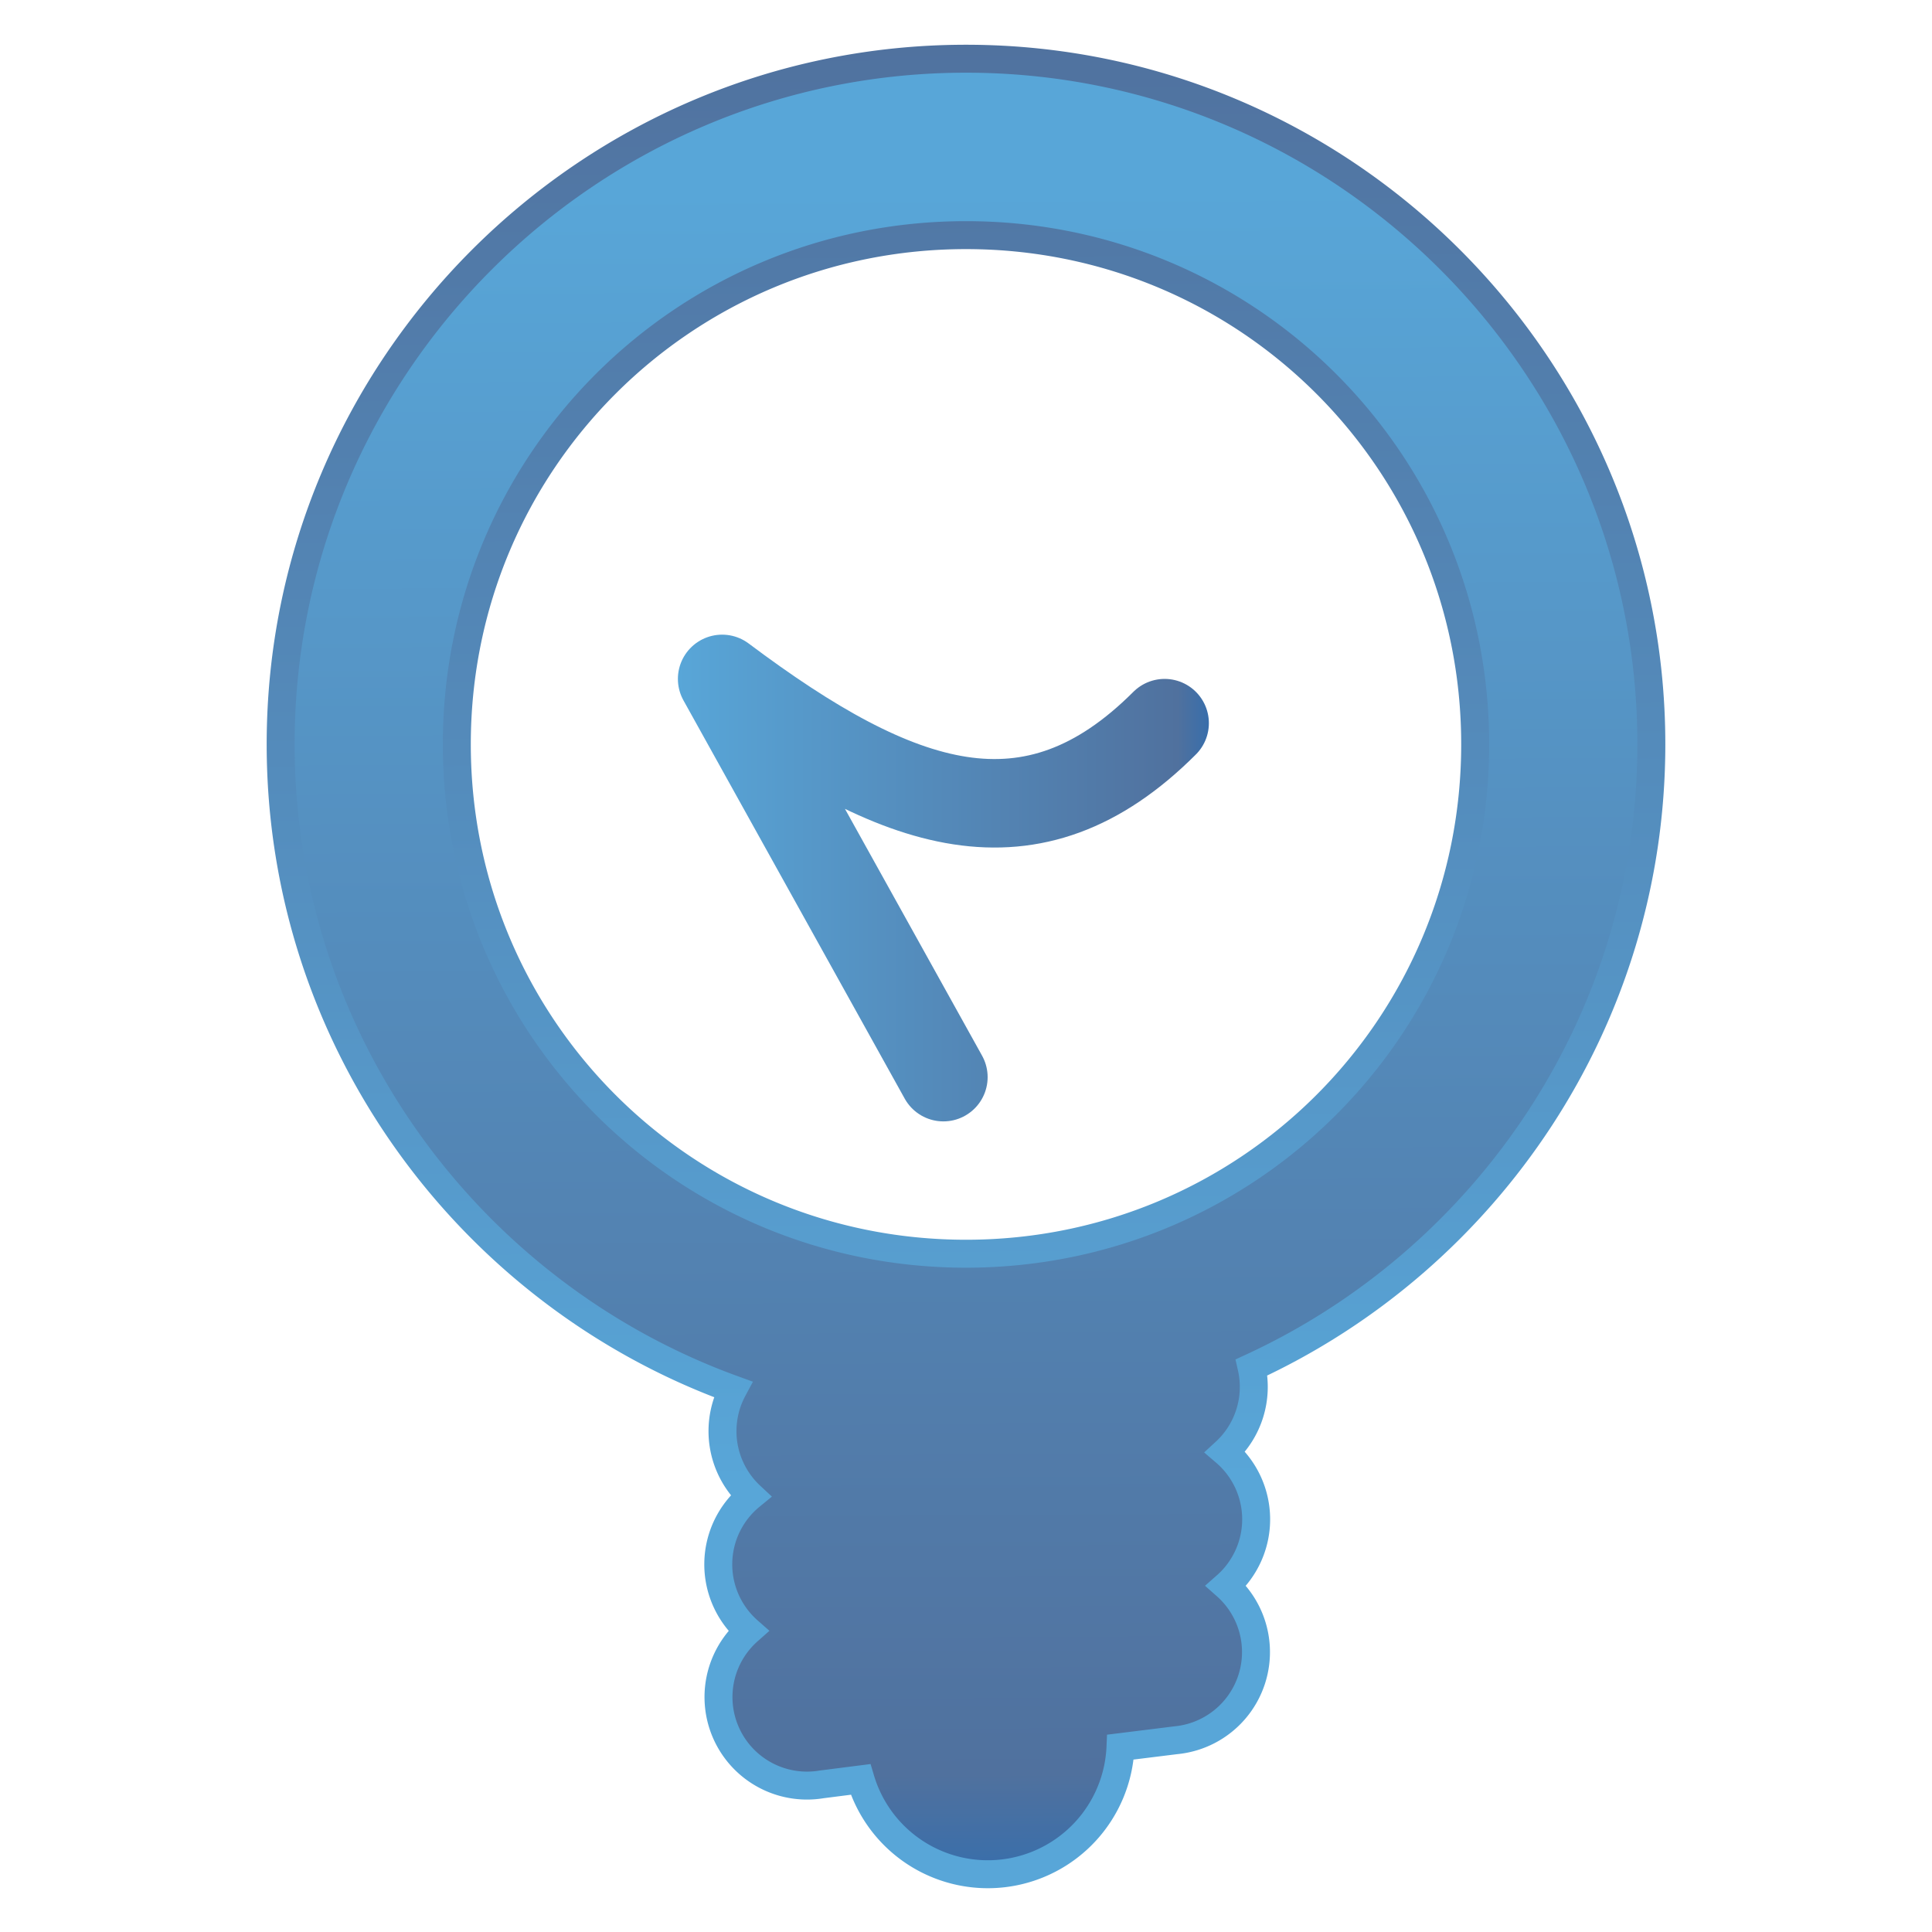 <?xml version="1.0" encoding="UTF-8" standalone="no"?>
<!-- Generator: Adobe Illustrator 9.0, SVG Export Plug-In  -->

<svg
   xmlns:dc="http://purl.org/dc/elements/1.1/"
   xmlns:cc="http://creativecommons.org/ns#"
   xmlns:rdf="http://www.w3.org/1999/02/22-rdf-syntax-ns#"
   xmlns:svg="http://www.w3.org/2000/svg"
   xmlns="http://www.w3.org/2000/svg"
   xmlns:xlink="http://www.w3.org/1999/xlink"
   xmlns:sodipodi="http://sodipodi.sourceforge.net/DTD/sodipodi-0.dtd"
   xmlns:inkscape="http://www.inkscape.org/namespaces/inkscape"
   width="256"
   height="256"
   viewBox="0 0 256 256"
   xml:space="preserve"
   id="svg2"
   sodipodi:version="0.32"
   inkscape:version="0.48.3.1 r9886"
   sodipodi:docname="dialog-information.svg"
   inkscape:output_extension="org.inkscape.output.svg.inkscape"
   version="1.0"
   style="display:inline"><defs
   id="defs35"><linearGradient
     gradientUnits="userSpaceOnUse"
     y2="-0.176"
     x2="0.022"
     y1="257.798"
     x1="242.671"
     id="linearGradient4143"
     xlink:href="#linearGradient4145"
     inkscape:collect="always" /><linearGradient
     gradientUnits="userSpaceOnUse"
     y2="51.059"
     x2="58.449"
     y1="220.944"
     x1="220.199"
     id="linearGradient4135"
     xlink:href="#id19"
     inkscape:collect="always" /><linearGradient
     y2="6.697"
     x2="1.244"
     y1="12.066"
     x1="14.595"
     gradientUnits="userSpaceOnUse"
     id="linearGradient4091"
     xlink:href="#id9-5"
     inkscape:collect="always" /><linearGradient
     y2="8"
     x2="12"
     y1="8"
     x1="3.997"
     spreadMethod="reflect"
     gradientUnits="userSpaceOnUse"
     id="linearGradient4089"
     xlink:href="#id9-5"
     inkscape:collect="always" /><linearGradient
     y2="6.697"
     x2="1.244"
     y1="12.066"
     x1="14.595"
     gradientUnits="userSpaceOnUse"
     id="linearGradient4087"
     xlink:href="#id9-5"
     inkscape:collect="always" /><linearGradient
     y2="8"
     x2="12"
     y1="8"
     x1="3.997"
     spreadMethod="reflect"
     gradientUnits="userSpaceOnUse"
     id="linearGradient4085"
     xlink:href="#id9-5"
     inkscape:collect="always" /><linearGradient
     y2="6.697"
     x2="1.244"
     y1="12.066"
     x1="14.595"
     gradientUnits="userSpaceOnUse"
     id="linearGradient4083"
     xlink:href="#id9-5"
     inkscape:collect="always" /><linearGradient
     y2="8"
     x2="12"
     y1="8"
     x1="3.997"
     spreadMethod="reflect"
     gradientUnits="userSpaceOnUse"
     id="linearGradient4081"
     xlink:href="#id9-5"
     inkscape:collect="always" /><linearGradient
     y2="6.697"
     x2="1.244"
     y1="12.066"
     x1="14.595"
     gradientUnits="userSpaceOnUse"
     id="linearGradient4067"
     xlink:href="#id9-5"
     inkscape:collect="always" /><linearGradient
     y2="8"
     x2="12"
     y1="8"
     x1="3.997"
     spreadMethod="reflect"
     gradientUnits="userSpaceOnUse"
     id="linearGradient4065"
     xlink:href="#id9-5"
     inkscape:collect="always" /><linearGradient
     y2="6.697"
     x2="1.244"
     y1="12.066"
     x1="14.595"
     gradientUnits="userSpaceOnUse"
     id="linearGradient4063"
     xlink:href="#id9-5"
     inkscape:collect="always" /><linearGradient
     y2="8"
     x2="12"
     y1="8"
     x1="3.997"
     spreadMethod="reflect"
     gradientUnits="userSpaceOnUse"
     id="linearGradient4061"
     xlink:href="#id9-5"
     inkscape:collect="always" /><linearGradient
     y2="6.697"
     x2="1.244"
     y1="12.066"
     x1="14.595"
     gradientUnits="userSpaceOnUse"
     id="linearGradient4059"
     xlink:href="#id9-5"
     inkscape:collect="always" /><linearGradient
     y2="8"
     x2="12"
     y1="8"
     x1="3.997"
     spreadMethod="reflect"
     gradientUnits="userSpaceOnUse"
     id="linearGradient4057"
     xlink:href="#id9-5"
     inkscape:collect="always" /><linearGradient
     id="id9-5"
     gradientUnits="userSpaceOnUse"
     x1="77.762"
     y1="75.677"
     x2="229.189"
     y2="264.963"><stop
       offset="0"
       style="stop-color:#58A6D8"
       id="stop3151-1" /><stop
       id="stop4258-8"
       style="stop-color:#548bbb;stop-opacity:1;"
       offset="0.471" /><stop
       offset="0.941"
       style="stop-color:#50719E"
       id="stop3153-7" /><stop
       offset="1"
       style="stop-color:#386EAB"
       id="stop3155-7" /></linearGradient><linearGradient
     y2="264.963"
     x2="229.189"
     y1="75.677"
     x1="77.762"
     gradientUnits="userSpaceOnUse"
     id="id9-0"><stop
       id="stop3151"
       style="stop-color:#58A6D8"
       offset="0" /><stop
       offset="0.471"
       style="stop-color:#548bbb;stop-opacity:1;"
       id="stop4258" /><stop
       id="stop3153"
       style="stop-color:#50719E"
       offset="0.941" /><stop
       id="stop3155"
       style="stop-color:#386EAB"
       offset="1" /></linearGradient><linearGradient
     y2="118.902"
     x2="50.054"
     y1="16.55"
     x1="44.957"
     gradientUnits="userSpaceOnUse"
     id="linearGradient3100"
     xlink:href="#id8"
     inkscape:collect="always" /><linearGradient
     y2="68.448"
     x2="88.76"
     y1="62.76"
     x1="66.728"
     gradientUnits="userSpaceOnUse"
     id="linearGradient3098"
     xlink:href="#id15"
     inkscape:collect="always" /><linearGradient
     y2="57.514"
     x2="66.796"
     y1="75.287"
     x1="94.727"
     gradientUnits="userSpaceOnUse"
     id="linearGradient3096"
     xlink:href="#id19"
     inkscape:collect="always" /><linearGradient
     y2="76.649"
     x2="93.061"
     y1="56.152"
     x1="68.464"
     gradientUnits="userSpaceOnUse"
     id="linearGradient3094"
     xlink:href="#id10"
     inkscape:collect="always" /><linearGradient
     y2="129.083"
     x2="25.228"
     y1="141.701"
     x1="149.042"
     gradientUnits="userSpaceOnUse"
     id="linearGradient3092"
     xlink:href="#id19"
     inkscape:collect="always" /><linearGradient
     y2="142.256"
     x2="143.509"
     y1="128.526"
     x1="30.762"
     gradientUnits="userSpaceOnUse"
     id="linearGradient3090"
     xlink:href="#id10"
     inkscape:collect="always" /><linearGradient
     y2="170.135"
     x2="79.878"
     y1="223.05"
     x1="130.236"
     xlink:href="#id19"
     gradientUnits="userSpaceOnUse"
     id="id25">
  </linearGradient><linearGradient
     y2="74.941"
     x2="163.686"
     y1="127.856"
     x1="214.037"
     xlink:href="#id19"
     gradientUnits="userSpaceOnUse"
     id="id24">
  </linearGradient><linearGradient
     y2="57.514"
     x2="66.796"
     y1="75.287"
     x1="94.727"
     xlink:href="#id19"
     gradientUnits="userSpaceOnUse"
     id="id23">
  </linearGradient><linearGradient
     y2="178.113"
     x2="146.421"
     y1="236.271"
     x1="275.651"
     xlink:href="#id19"
     gradientUnits="userSpaceOnUse"
     id="id22">
  </linearGradient><linearGradient
     y2="40.219"
     x2="20.161"
     y1="98.38"
     x1="149.377"
     xlink:href="#id19"
     gradientUnits="userSpaceOnUse"
     id="id21">
  </linearGradient><linearGradient
     y2="267.864"
     x2="150.555"
     y1="280.48"
     x1="274.377"
     xlink:href="#id19"
     gradientUnits="userSpaceOnUse"
     id="id20">
  </linearGradient><linearGradient
     y2="129.083"
     x2="25.228"
     y1="141.701"
     x1="149.042"
     gradientUnits="userSpaceOnUse"
     id="id19">
   <stop
   id="stop72"
   style="stop-color:#82C7E6"
   offset="0" />
   <stop
   id="stop74"
   style="stop-color:#6690C2"
   offset="0.741" />
   <stop
   id="stop76"
   style="stop-color:#3C599B"
   offset="1" />
  </linearGradient><linearGradient
     y2="225.521"
     x2="126.225"
     y1="166.007"
     x1="83.326"
     xlink:href="#id10"
     gradientUnits="userSpaceOnUse"
     id="id18">
  </linearGradient><linearGradient
     y2="131.978"
     x2="210.594"
     y1="72.464"
     x1="167.694"
     xlink:href="#id10"
     gradientUnits="userSpaceOnUse"
     id="id17">
  </linearGradient><linearGradient
     y2="206.676"
     x2="218.188"
     y1="200.988"
     x1="196.156"
     xlink:href="#id15"
     gradientUnits="userSpaceOnUse"
     id="id16">
  </linearGradient><linearGradient
     y2="68.448"
     x2="88.76"
     y1="62.76"
     x1="66.728"
     gradientUnits="userSpaceOnUse"
     id="id15">
   <stop
   id="stop64"
   style="stop-color:#B3D5E1"
   offset="0" />
   <stop
   id="stop66"
   style="stop-color:white"
   offset="1" />
  </linearGradient><linearGradient
     y2="76.649"
     x2="93.061"
     y1="56.152"
     x1="68.464"
     xlink:href="#id10"
     gradientUnits="userSpaceOnUse"
     id="id14">
  </linearGradient><linearGradient
     y2="241.062"
     x2="268.899"
     y1="173.318"
     x1="153.175"
     xlink:href="#id10"
     gradientUnits="userSpaceOnUse"
     id="id13">
  </linearGradient><linearGradient
     y2="103.169"
     x2="142.625"
     y1="35.43"
     x1="26.914"
     xlink:href="#id10"
     gradientUnits="userSpaceOnUse"
     id="id12">
  </linearGradient><linearGradient
     y2="281.039"
     x2="268.842"
     y1="267.303"
     x1="156.089"
     xlink:href="#id10"
     gradientUnits="userSpaceOnUse"
     id="id11">
  </linearGradient><linearGradient
     y2="142.256"
     x2="143.509"
     y1="128.526"
     x1="30.762"
     gradientUnits="userSpaceOnUse"
     id="id10">
   <stop
   id="stop51"
   style="stop-color:#94C9E2"
   offset="0" />
   <stop
   id="stop53"
   style="stop-color:#58A6D8"
   offset="0.49" />
   <stop
   id="stop55"
   style="stop-color:#50719E"
   offset="0.82" />
   <stop
   id="stop57"
   style="stop-color:#386EAB"
   offset="1" />
  </linearGradient><linearGradient
     y2="257.223"
     x2="176.751"
     y1="154.871"
     x1="171.654"
     xlink:href="#id8"
     gradientUnits="userSpaceOnUse"
     id="id9">
  </linearGradient><linearGradient
     y2="118.902"
     x2="50.054"
     y1="16.55"
     x1="44.957"
     gradientUnits="userSpaceOnUse"
     id="id8">
   <stop
   id="stop45"
   style="stop-color:#E7EEFA"
   offset="0" />
   <stop
   id="stop47"
   style="stop-color:#7DA2E3"
   offset="1" />
  </linearGradient><mask
     id="id6">
  <linearGradient
   y2="92.685"
   x2="67.396"
   y1="42.766"
   x1="27.614"
   gradientUnits="userSpaceOnUse"
   id="id7">
   <stop
   id="stop36"
   style="stop-opacity:1; stop-color:white"
   offset="0" />
   <stop
   id="stop38"
   style="stop-opacity:0.502; stop-color:white"
   offset="0.651" />
   <stop
   id="stop40"
   style="stop-opacity:0; stop-color:white"
   offset="1" />
  </linearGradient>
     <rect
   id="rect42"
   height="104.904"
   width="155.242"
   y="15.274"
   x="-30.115"
   style="fill:url(#id7)" />
    </mask><mask
     id="id4">
  <linearGradient
   y2="231.006"
   x2="194.094"
   y1="181.087"
   x1="154.311"
   gradientUnits="userSpaceOnUse"
   id="id5">
   <stop
   id="stop26"
   style="stop-opacity:1; stop-color:white"
   offset="0" />
   <stop
   id="stop28"
   style="stop-opacity:0.502; stop-color:white"
   offset="0.651" />
   <stop
   id="stop30"
   style="stop-opacity:0; stop-color:white"
   offset="1" />
  </linearGradient>
     <rect
   id="rect32"
   height="104.904"
   width="155.244"
   y="153.595"
   x="96.58"
   style="fill:url(#id5)" />
    </mask><mask
     id="id2">
  <linearGradient
   y2="201.708"
   x2="216.209"
   y1="205.957"
   x1="198.135"
   gradientUnits="userSpaceOnUse"
   id="id3">
   <stop
   id="stop18"
   style="stop-opacity:1; stop-color:white"
   offset="0" />
   <stop
   id="stop20"
   style="stop-opacity:0; stop-color:white"
   offset="1" />
  </linearGradient>
      <rect
   id="rect22"
   height="32.618"
   width="28.634"
   y="187.523"
   x="192.855"
   style="fill:url(#id3)" />
     </mask><mask
     id="id0">
  <linearGradient
   y2="63.479"
   x2="86.781"
   y1="67.729"
   x1="68.707"
   gradientUnits="userSpaceOnUse"
   id="id1">
   <stop
   id="stop10"
   style="stop-opacity:1; stop-color:white"
   offset="0" />
   <stop
   id="stop12"
   style="stop-opacity:0; stop-color:white"
   offset="1" />
  </linearGradient>
      <rect
   id="rect14"
   height="32.618"
   width="28.634"
   y="49.295"
   x="63.427"
   style="fill:url(#id1)" />
     </mask><style
     id="style6"
     type="text/css">
   
    .fil17 {fill:url(#id8)}
    .fil16 {fill:url(#id9)}
    .fil4 {fill:url(#id10)}
    .fil6 {fill:url(#id11)}
    .fil0 {fill:url(#id12)}
    .fil2 {fill:url(#id13)}
    .fil12 {fill:url(#id14)}
    .fil14 {fill:url(#id15)}
    .fil15 {fill:url(#id16)}
    .fil10 {fill:url(#id17)}
    .fil8 {fill:url(#id18)}
    .fil5 {fill:url(#id19);fill-rule:nonzero}
    .fil7 {fill:url(#id20);fill-rule:nonzero}
    .fil1 {fill:url(#id21);fill-rule:nonzero}
    .fil3 {fill:url(#id22);fill-rule:nonzero}
    .fil13 {fill:url(#id23);fill-rule:nonzero}
    .fil11 {fill:url(#id24);fill-rule:nonzero}
    .fil9 {fill:url(#id25);fill-rule:nonzero}
   
  </style><linearGradient
     y2="264.963"
     x2="229.189"
     y1="75.677"
     x1="77.762"
     gradientUnits="userSpaceOnUse"
     id="linearGradient4145"><stop
       id="stop4147"
       style="stop-color:#58A6D8"
       offset="0" /><stop
       offset="0.568"
       style="stop-color:#548bbb;stop-opacity:1;"
       id="stop4149" /><stop
       id="stop4151"
       style="stop-color:#50719E"
       offset="0.941" /><stop
       id="stop4153"
       style="stop-color:#386EAB"
       offset="1" /></linearGradient><linearGradient
     inkscape:collect="always"
     xlink:href="#id9-5"
     id="linearGradient4129"
     x1="128.912"
     y1="24.938"
     x2="130.197"
     y2="248.29"
     gradientUnits="userSpaceOnUse" /><linearGradient
     inkscape:collect="always"
     xlink:href="#id9-5"
     id="linearGradient4137"
     x1="124.766"
     y1="196.468"
     x2="123.46"
     y2="-9.783"
     gradientUnits="userSpaceOnUse" /><linearGradient
     inkscape:collect="always"
     xlink:href="#id9-0"
     id="linearGradient4146"
     x1="89.824"
     y1="-91.658"
     x2="160.182"
     y2="-91.658"
     gradientUnits="userSpaceOnUse" /></defs><sodipodi:namedview
   inkscape:window-height="1032"
   inkscape:window-width="1918"
   inkscape:pageshadow="2"
   inkscape:pageopacity="0.0"
   guidetolerance="10.0"
   gridtolerance="10.0"
   objecttolerance="10.0"
   borderopacity="1.0"
   bordercolor="#666666"
   pagecolor="#ffffff"
   id="base"
   showgrid="true"
   inkscape:zoom="1.9296875"
   inkscape:cx="44.599141"
   inkscape:cy="147.14572"
   inkscape:window-x="0"
   inkscape:window-y="25"
   inkscape:current-layer="layer1"
   inkscape:window-maximized="1"
   inkscape:snap-grids="false"
   inkscape:snap-to-guides="false"><inkscape:grid
     type="xygrid"
     id="grid2412"
     visible="false"
     enabled="true"
     empspacing="5"
     snapvisiblegridlinesonly="true" /></sodipodi:namedview>
	
	
<g
   inkscape:groupmode="layer"
   id="layer1"
   inkscape:label="rework"
   style="display:inline"
   transform="translate(0,208)"><path
     style="font-size:medium;font-style:normal;font-variant:normal;font-weight:normal;font-stretch:normal;text-indent:0;text-align:start;text-decoration:none;line-height:normal;letter-spacing:normal;word-spacing:normal;text-transform:none;direction:ltr;block-progression:tb;writing-mode:lr-tb;text-anchor:start;baseline-shift:baseline;color:#000000;fill:url(#linearGradient4129);fill-opacity:1;stroke:url(#linearGradient4137);stroke-width:3.704;marker:none;visibility:visible;display:inline;overflow:visible;enable-background:accumulate;font-family:Sans;-inkscape-font-specification:Sans"
     d="M 128 7.781 C 77.963 7.781 37.188 48.561 37.188 98.625 C 37.188 137.857 62.215 171.419 97.125 184.094 A 11.731 11.731 0 0 0 99.469 198.219 A 11.727 11.727 0 0 0 99.156 216.094 A 11.727 11.727 0 0 0 108.875 236.438 L 114.031 235.781 A 17.594 17.594 0 0 0 148.469 231.5 L 155.781 230.594 A 11.734 11.734 0 0 0 162.469 210.125 A 11.734 11.734 0 0 0 162.344 192.406 A 11.727 11.727 0 0 0 165.844 181.188 C 197.054 166.793 218.812 135.183 218.812 98.625 C 218.812 48.561 178.037 7.781 128 7.781 z M 128 31.156 C 165.365 31.156 195.469 61.239 195.469 98.625 C 195.469 136.011 165.365 166.125 128 166.125 C 90.635 166.125 60.531 136.011 60.531 98.625 C 60.531 61.239 90.635 31.156 128 31.156 z "
     transform="translate(0,-208)"
     id="path3189" /><path
     style="fill:none;stroke:url(#linearGradient4146);stroke-width:11.726;stroke-linecap:round;stroke-linejoin:round;stroke-miterlimit:4;stroke-opacity:1;stroke-dasharray:none"
     d="M 125.003,-65.273 95.687,-118.042 c 23.453,17.589 41.042,23.453 58.632,5.863"
     id="path3193"
     sodipodi:nodetypes="ccc"
     inkscape:connector-curvature="0" /></g></svg>